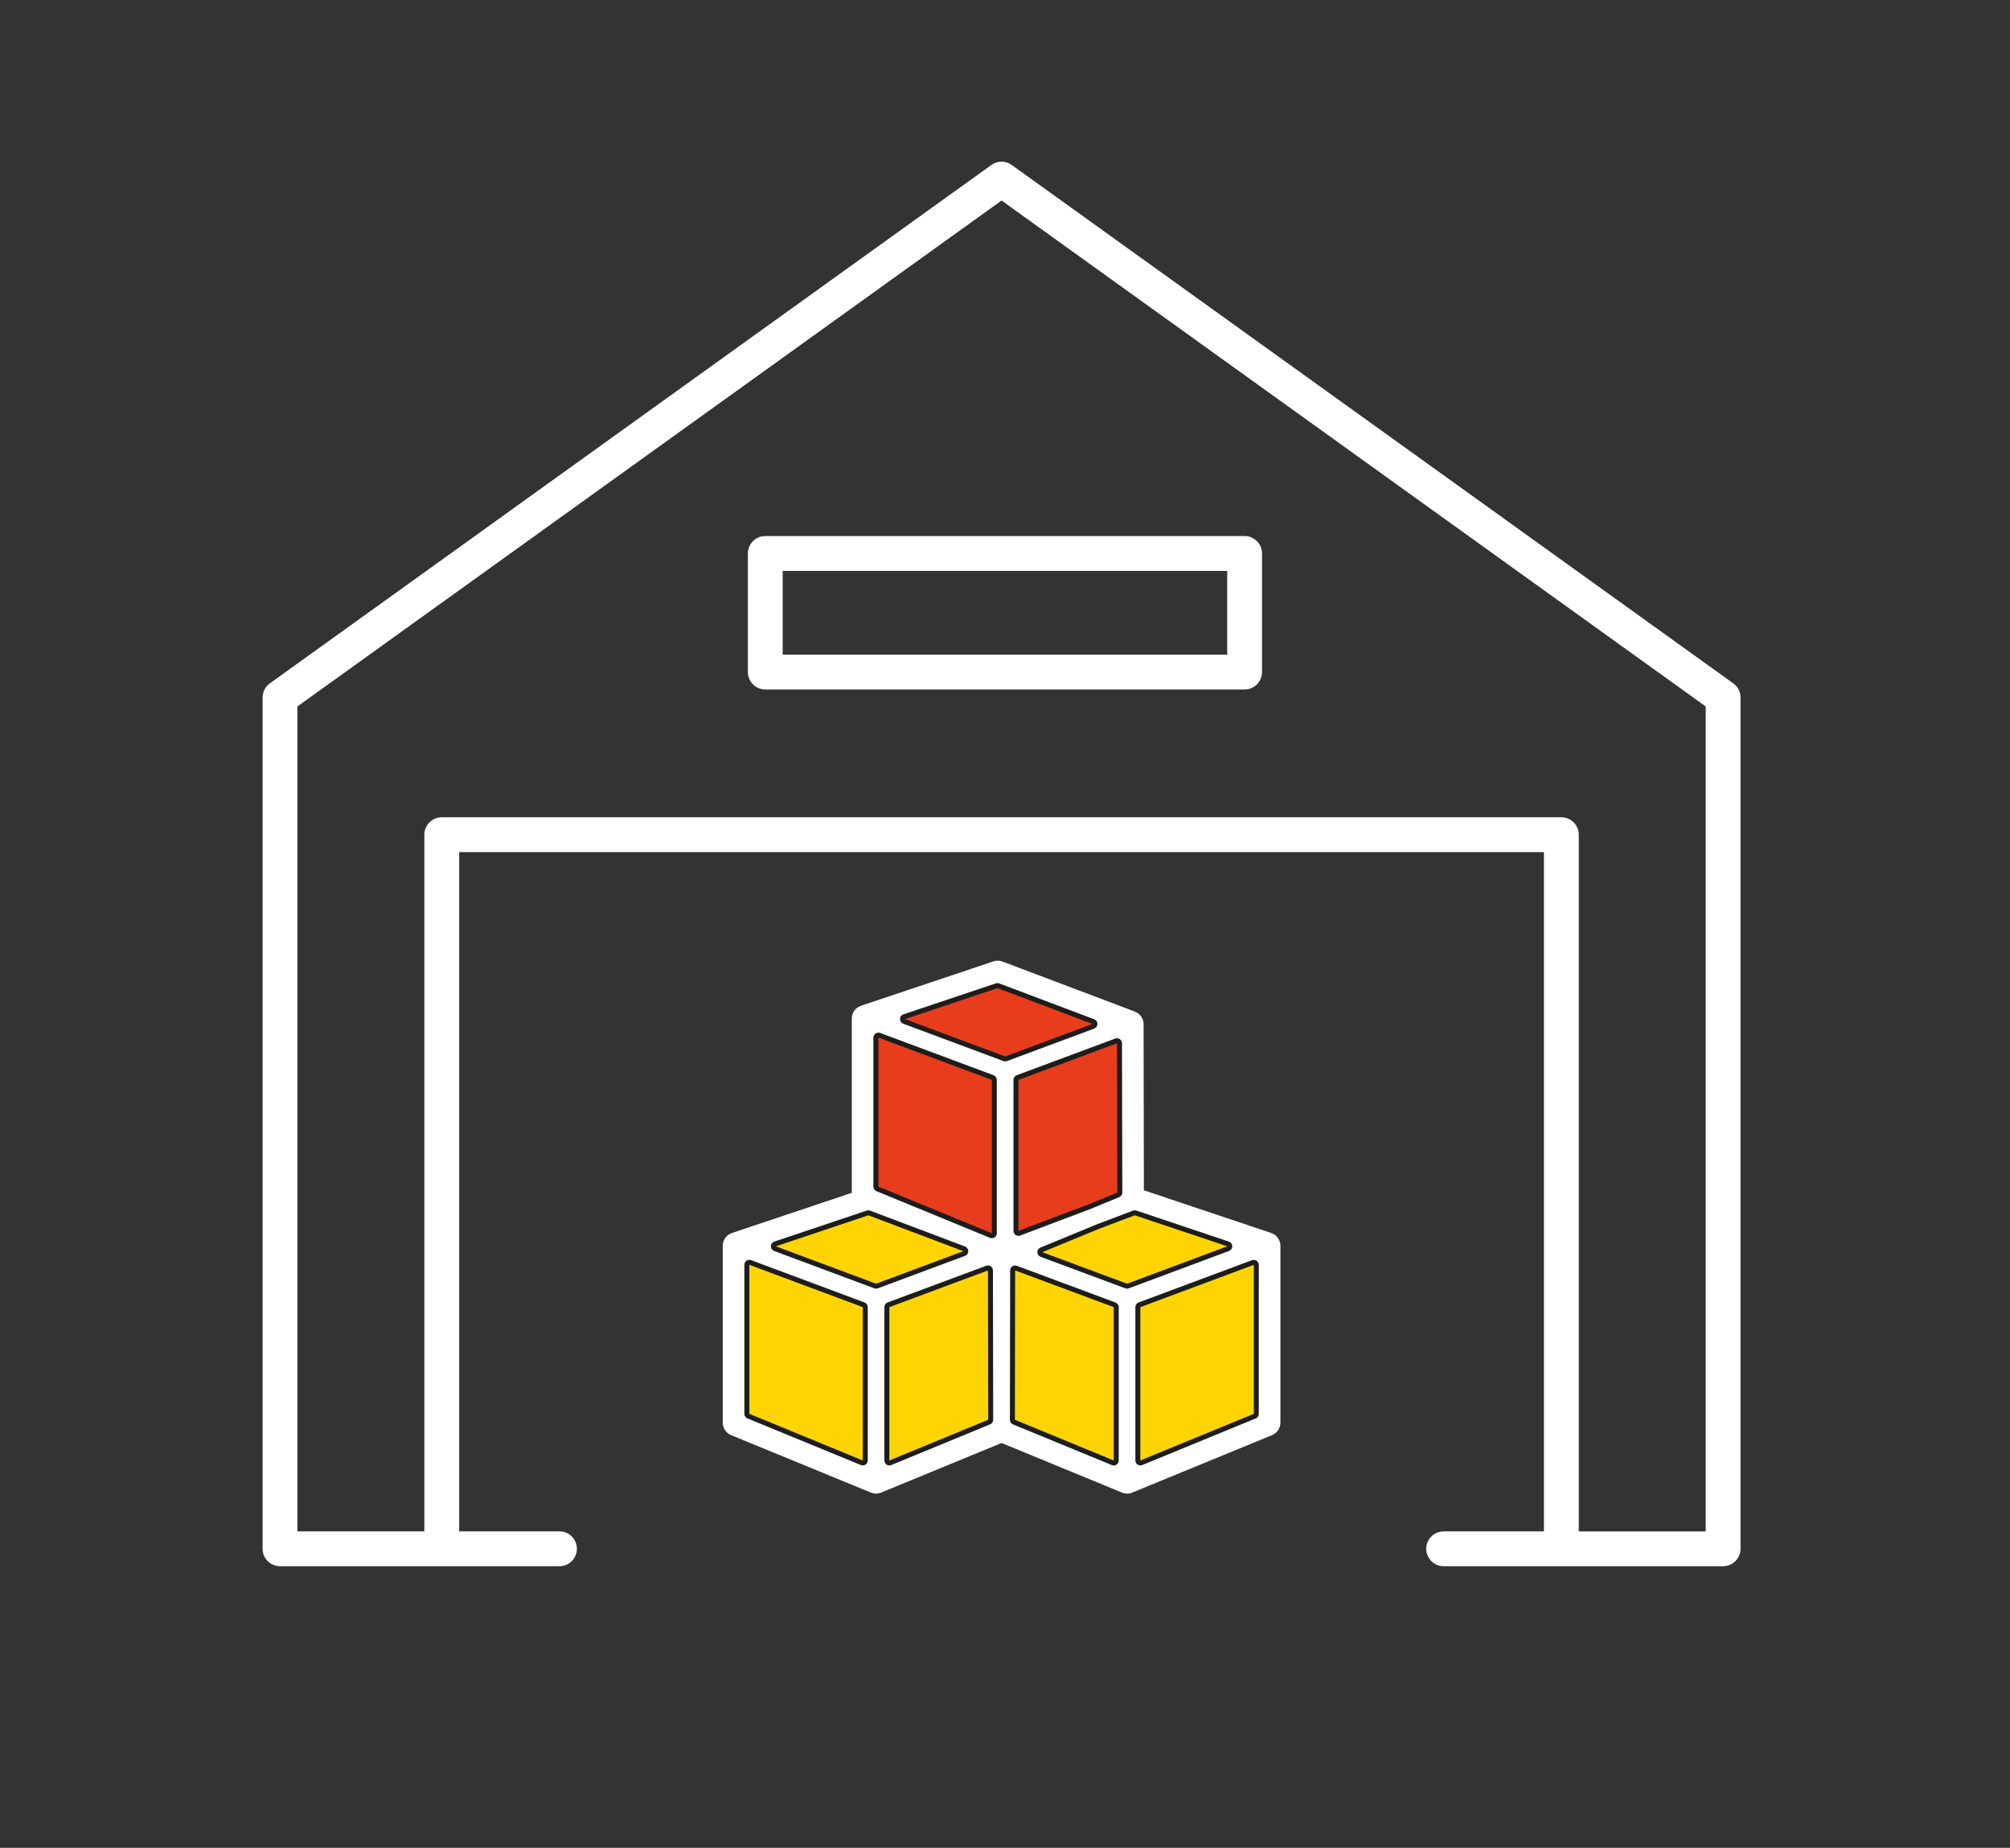 <svg width="136" height="125" viewBox="0 0 136 125" fill="none" xmlns="http://www.w3.org/2000/svg">
<rect x="0" y="0" width="136" height="125" fill="#333333" stroke="none"/>
<path d="M117.276 46.227L68.454 11.158C68.044 10.861 67.492 10.861 67.081 11.158L18.259 46.227C17.949 46.449 17.768 46.806 17.768 47.183V104.771C17.768 105.421 18.296 105.95 18.946 105.95H37.856C38.505 105.95 39.034 105.421 39.034 104.771C39.034 104.122 38.505 103.593 37.856 103.593H31.069V57.643H104.466V103.593H97.679C97.03 103.593 96.501 104.122 96.501 104.771C96.501 105.421 97.03 105.95 97.679 105.95H116.589C117.239 105.95 117.768 105.421 117.768 104.771V47.183C117.768 46.803 117.586 46.446 117.276 46.227ZM115.411 103.596H106.823V56.465C106.823 55.815 106.294 55.286 105.645 55.286H29.89C29.241 55.286 28.712 55.815 28.712 56.465V103.593H20.124V47.789L67.768 13.565L115.411 47.789V103.596Z" fill="white"/>
<path d="M50.602 37.44V45.463C50.602 46.113 51.13 46.641 51.78 46.641H84.213C84.863 46.641 85.391 46.113 85.391 45.463V37.44C85.391 36.791 84.863 36.262 84.213 36.262H51.78C51.13 36.262 50.602 36.791 50.602 37.44ZM52.958 38.619H83.035V44.285H52.958V38.619Z" fill="white"/>
<path d="M86.618 84.094C86.618 84.094 86.611 84.067 86.604 84.05C86.598 84.013 86.584 83.976 86.571 83.939C86.564 83.922 86.557 83.906 86.55 83.889C86.534 83.855 86.517 83.821 86.497 83.791C86.487 83.778 86.48 83.764 86.47 83.751C86.439 83.707 86.409 83.666 86.372 83.629C86.372 83.629 86.37 83.628 86.365 83.626C86.332 83.589 86.291 83.559 86.251 83.528C86.237 83.518 86.221 83.512 86.207 83.502C86.177 83.481 86.143 83.465 86.113 83.451C86.093 83.441 86.076 83.434 86.056 83.427C86.046 83.421 86.032 83.417 86.022 83.411L77.397 80.519L77.377 69.275V69.261C77.373 69.194 77.367 69.126 77.35 69.062C77.35 69.052 77.343 69.046 77.34 69.035C77.326 68.982 77.306 68.928 77.282 68.881C77.272 68.86 77.262 68.84 77.249 68.823C77.225 68.783 77.202 68.746 77.175 68.712C77.158 68.695 77.144 68.679 77.127 68.662C77.097 68.625 77.06 68.594 77.02 68.564C77.01 68.557 77.003 68.544 76.99 68.537C76.99 68.534 76.979 68.534 76.976 68.531C76.925 68.497 76.872 68.466 76.811 68.443C76.804 68.443 76.801 68.436 76.794 68.433L67.822 65.043C67.63 64.969 67.415 64.965 67.22 65.033L58.248 68.039C58.248 68.039 58.224 68.049 58.211 68.056C58.194 68.063 58.174 68.069 58.157 68.079C58.123 68.093 58.093 68.11 58.063 68.13C58.046 68.14 58.032 68.147 58.019 68.157C57.975 68.187 57.938 68.217 57.901 68.254C57.901 68.254 57.898 68.254 57.898 68.258C57.861 68.295 57.827 68.335 57.797 68.379C57.787 68.392 57.78 68.406 57.77 68.419C57.753 68.45 57.733 68.483 57.719 68.517C57.713 68.534 57.703 68.551 57.696 68.567C57.682 68.605 57.672 68.642 57.662 68.679C57.659 68.695 57.655 68.709 57.652 68.722C57.642 68.773 57.635 68.823 57.635 68.877V80.691L49.518 83.411C49.518 83.411 49.495 83.421 49.481 83.427C49.461 83.434 49.444 83.441 49.428 83.451C49.394 83.465 49.364 83.481 49.333 83.502C49.316 83.512 49.303 83.518 49.289 83.528C49.246 83.559 49.209 83.589 49.172 83.626C49.172 83.626 49.168 83.626 49.168 83.629C49.131 83.666 49.098 83.707 49.067 83.751C49.057 83.764 49.05 83.778 49.04 83.791C49.02 83.821 49.003 83.855 48.99 83.889C48.98 83.906 48.973 83.922 48.966 83.939C48.953 83.976 48.943 84.013 48.933 84.05C48.929 84.067 48.922 84.081 48.922 84.094C48.912 84.145 48.906 84.195 48.902 84.249C48.902 84.249 48.906 84.256 48.906 84.259C48.906 84.262 48.902 84.262 48.902 84.266V96.244C48.902 96.611 49.124 96.938 49.461 97.079L58.935 100.971C58.935 100.971 58.958 100.977 58.968 100.981C59.002 100.994 59.039 101.004 59.076 101.014C59.093 101.018 59.11 101.021 59.127 101.024C59.17 101.035 59.218 101.038 59.265 101.038C59.268 101.038 59.275 101.038 59.278 101.038C59.332 101.038 59.386 101.031 59.436 101.021C59.45 101.018 59.463 101.014 59.477 101.011C59.517 101.001 59.557 100.991 59.594 100.977C59.605 100.977 59.611 100.971 59.621 100.967L67.769 97.614L75.915 100.967C75.915 100.967 75.936 100.974 75.942 100.977C75.983 100.991 76.02 101.004 76.06 101.011C76.074 101.014 76.087 101.018 76.101 101.021C76.155 101.031 76.205 101.038 76.259 101.038C76.266 101.038 76.269 101.038 76.276 101.038C76.32 101.038 76.367 101.035 76.414 101.024C76.431 101.021 76.448 101.018 76.464 101.014C76.501 101.004 76.535 100.994 76.572 100.981C76.582 100.981 76.592 100.981 76.602 100.971L86.076 97.079C86.412 96.938 86.635 96.611 86.635 96.244V84.249C86.635 84.195 86.628 84.145 86.618 84.094ZM75.599 80.67L73.704 81.451L68.91 83.263V73.052L75.579 70.571L75.599 80.67ZM58.379 98.796L50.703 95.641V85.562L58.379 88.424V98.796ZM59.278 86.838L52.498 84.309L58.756 82.212L65.183 84.639L59.278 86.838ZM60.177 98.796V88.424L66.849 85.942L66.866 96.042L60.177 98.796ZM67.109 83.424L59.433 80.27V70.19L67.109 73.052V83.424ZM61.231 68.938L67.486 66.841L73.916 69.268L68.011 71.466L61.231 68.938ZM75.36 98.796L68.671 96.042L68.688 85.942L75.36 88.424V98.796ZM76.259 86.838L70.526 84.707L74.374 83.121L76.781 82.212L83.039 84.309L76.259 86.838ZM84.834 95.641L77.158 98.796V88.424L84.834 85.562V95.641Z" fill="white"/>
<path d="M68.013 71.634C67.993 71.634 67.973 71.631 67.956 71.624L61.176 69.096C61.108 69.073 61.065 69.005 61.065 68.934C61.065 68.864 61.112 68.8 61.179 68.78L67.434 66.682C67.451 66.675 67.471 66.672 67.488 66.672C67.508 66.672 67.528 66.675 67.548 66.682L73.978 69.109C74.043 69.133 74.086 69.197 74.086 69.268C74.086 69.338 74.043 69.399 73.975 69.426L68.07 71.624C68.05 71.631 68.03 71.634 68.013 71.634Z" fill="#E73D1C"/>
<path d="M67.488 66.841L73.918 69.268L68.013 71.466L61.233 68.938L67.488 66.841ZM67.488 66.504C67.451 66.504 67.418 66.511 67.38 66.521L61.125 68.618C60.991 68.662 60.9 68.79 60.897 68.931C60.897 69.073 60.981 69.204 61.115 69.251L67.895 71.779C67.933 71.793 67.973 71.799 68.013 71.799C68.054 71.799 68.094 71.793 68.131 71.779L74.036 69.581C74.167 69.53 74.255 69.406 74.255 69.268C74.255 69.126 74.167 69.002 74.036 68.951L67.606 66.524C67.569 66.511 67.529 66.504 67.488 66.504Z" fill="#1D1D1B"/>
<path d="M67.108 83.593C67.088 83.593 67.064 83.589 67.044 83.579L59.368 80.424C59.304 80.398 59.264 80.337 59.264 80.27V70.19C59.264 70.136 59.291 70.082 59.334 70.052C59.361 70.032 59.395 70.022 59.432 70.022C59.452 70.022 59.472 70.025 59.489 70.032L67.165 72.894C67.232 72.917 67.276 72.981 67.276 73.052V83.424C67.276 83.481 67.249 83.532 67.202 83.566C67.175 83.586 67.141 83.593 67.108 83.593Z" fill="#E73D1C"/>
<path d="M59.432 70.19L67.108 73.052V83.424L59.432 80.27V70.19ZM59.432 69.854C59.365 69.854 59.298 69.874 59.24 69.914C59.15 69.978 59.096 70.079 59.096 70.19V80.27C59.096 80.408 59.176 80.529 59.304 80.579L66.98 83.734C67.021 83.751 67.064 83.761 67.108 83.761C67.175 83.761 67.239 83.741 67.297 83.704C67.391 83.64 67.445 83.535 67.445 83.424V73.052C67.445 72.91 67.357 72.786 67.226 72.735L59.55 69.874C59.513 69.86 59.473 69.854 59.432 69.854Z" fill="#1D1D1B"/>
<path d="M68.91 83.431C68.877 83.431 68.843 83.421 68.816 83.401C68.769 83.37 68.742 83.316 68.742 83.263V73.052C68.742 72.981 68.786 72.917 68.853 72.894L75.522 70.412C75.543 70.406 75.563 70.402 75.58 70.402C75.613 70.402 75.647 70.412 75.677 70.433C75.721 70.463 75.748 70.517 75.748 70.571L75.768 80.67C75.768 80.738 75.728 80.802 75.664 80.825L73.768 81.606L68.971 83.421C68.951 83.427 68.931 83.431 68.91 83.431Z" fill="#E73D1C"/>
<path d="M75.58 70.571L75.6 80.67L73.705 81.451L68.911 83.263V73.052L75.58 70.571ZM75.58 70.234C75.54 70.234 75.499 70.241 75.462 70.254L68.793 72.735C68.662 72.786 68.574 72.91 68.574 73.052V83.263C68.574 83.374 68.628 83.478 68.719 83.539C68.776 83.579 68.844 83.599 68.911 83.599C68.951 83.599 68.992 83.593 69.029 83.579L73.823 81.768L75.728 80.983C75.856 80.933 75.937 80.808 75.937 80.67L75.917 70.571C75.917 70.46 75.863 70.359 75.772 70.295C75.715 70.254 75.647 70.234 75.58 70.234Z" fill="#1D1D1B"/>
<path d="M76.259 87.006C76.239 87.006 76.219 87.003 76.202 86.996L70.469 84.865C70.405 84.841 70.361 84.781 70.357 84.71C70.357 84.639 70.398 84.579 70.462 84.552L74.31 82.966L76.72 82.054C76.74 82.047 76.761 82.044 76.781 82.044C76.798 82.044 76.818 82.044 76.835 82.054L83.093 84.151C83.16 84.175 83.207 84.236 83.207 84.306C83.207 84.377 83.164 84.441 83.097 84.468L76.316 86.996C76.296 87.003 76.276 87.006 76.259 87.006Z" fill="#FFD405"/>
<path d="M76.781 82.212L83.04 84.309L76.259 86.838L70.526 84.707L74.374 83.121L76.781 82.212ZM76.781 81.876C76.741 81.876 76.701 81.882 76.663 81.896L74.256 82.805L70.398 84.394C70.27 84.448 70.186 84.572 70.19 84.71C70.19 84.848 70.281 84.973 70.408 85.02L76.142 87.151C76.179 87.164 76.219 87.171 76.259 87.171C76.3 87.171 76.34 87.164 76.377 87.151L83.157 84.623C83.292 84.572 83.38 84.444 83.376 84.303C83.376 84.161 83.282 84.034 83.147 83.99L76.889 81.892C76.855 81.882 76.818 81.876 76.781 81.876Z" fill="#1D1D1B"/>
<path d="M77.159 98.964C77.125 98.964 77.095 98.954 77.064 98.937C77.017 98.907 76.99 98.853 76.99 98.796V88.423C76.99 88.353 77.034 88.289 77.101 88.265L84.777 85.404C84.797 85.397 84.817 85.394 84.834 85.394C84.868 85.394 84.902 85.404 84.932 85.424C84.976 85.454 85.003 85.508 85.003 85.562V95.641C85.003 95.709 84.962 95.773 84.898 95.796L77.222 98.951C77.202 98.957 77.179 98.964 77.159 98.964Z" fill="#FFD405"/>
<path d="M84.835 85.562V95.641L77.159 98.796V88.424L84.835 85.562ZM84.835 85.225C84.794 85.225 84.754 85.232 84.717 85.245L77.041 88.107C76.91 88.157 76.822 88.282 76.822 88.424V98.796C76.822 98.907 76.879 99.015 76.97 99.075C77.028 99.112 77.092 99.132 77.159 99.132C77.203 99.132 77.246 99.126 77.287 99.106L84.963 95.951C85.091 95.901 85.171 95.776 85.171 95.641V85.562C85.171 85.451 85.117 85.35 85.026 85.286C84.969 85.245 84.902 85.225 84.835 85.225Z" fill="#1D1D1B"/>
<path d="M75.358 98.964C75.338 98.964 75.314 98.961 75.294 98.951L68.604 96.197C68.54 96.17 68.5 96.109 68.5 96.042L68.517 85.942C68.517 85.888 68.544 85.835 68.588 85.804C68.615 85.784 68.648 85.774 68.685 85.774C68.705 85.774 68.726 85.777 68.742 85.784L75.415 88.265C75.482 88.289 75.526 88.353 75.526 88.424V98.796C75.526 98.853 75.499 98.903 75.452 98.937C75.425 98.957 75.391 98.964 75.358 98.964Z" fill="#FFD405"/>
<path d="M68.686 85.942L75.358 88.423V98.796L68.669 96.042L68.686 85.942ZM68.686 85.606C68.618 85.606 68.551 85.626 68.494 85.666C68.403 85.73 68.349 85.831 68.349 85.942L68.332 96.042C68.332 96.18 68.413 96.301 68.541 96.355L75.23 99.109C75.27 99.126 75.314 99.136 75.358 99.136C75.425 99.136 75.489 99.116 75.546 99.079C75.641 99.015 75.695 98.91 75.695 98.799V88.427C75.695 88.285 75.607 88.161 75.476 88.11L68.803 85.629C68.766 85.616 68.726 85.609 68.686 85.609V85.606Z" fill="#1D1D1B"/>
<path d="M60.174 98.964C60.141 98.964 60.11 98.954 60.08 98.937C60.033 98.907 60.006 98.853 60.006 98.796V88.424C60.006 88.353 60.05 88.289 60.117 88.265L66.79 85.784C66.81 85.777 66.83 85.774 66.847 85.774C66.88 85.774 66.914 85.784 66.944 85.804C66.988 85.835 67.015 85.888 67.015 85.942L67.032 96.042C67.032 96.109 66.991 96.173 66.927 96.197L60.238 98.951C60.218 98.961 60.194 98.964 60.174 98.964Z" fill="#FFD405"/>
<path d="M66.847 85.942L66.864 96.042L60.175 98.796V88.424L66.847 85.942ZM66.847 85.606C66.807 85.606 66.766 85.612 66.729 85.626L60.057 88.107C59.925 88.157 59.838 88.282 59.838 88.424V98.796C59.838 98.907 59.895 99.015 59.986 99.075C60.043 99.112 60.107 99.132 60.175 99.132C60.218 99.132 60.262 99.126 60.303 99.106L66.992 96.352C67.12 96.301 67.201 96.177 67.201 96.039L67.184 85.939C67.184 85.828 67.13 85.727 67.039 85.663C66.982 85.623 66.914 85.602 66.847 85.602V85.606Z" fill="#1D1D1B"/>
<path d="M59.275 87.006C59.255 87.006 59.234 87.003 59.218 86.996L52.437 84.468C52.37 84.444 52.326 84.377 52.326 84.306C52.326 84.236 52.373 84.171 52.441 84.151L58.699 82.054C58.716 82.047 58.733 82.044 58.753 82.044C58.773 82.044 58.793 82.047 58.813 82.054L65.24 84.481C65.304 84.505 65.348 84.569 65.348 84.639C65.348 84.71 65.304 84.771 65.237 84.798L59.332 86.996C59.312 87.003 59.292 87.006 59.275 87.006Z" fill="#FFD405"/>
<path d="M58.753 82.212L65.18 84.639L59.275 86.838L52.495 84.309L58.753 82.212ZM58.753 81.876C58.716 81.876 58.683 81.882 58.645 81.892L52.387 83.99C52.252 84.034 52.162 84.161 52.158 84.303C52.158 84.444 52.242 84.576 52.377 84.623L59.157 87.151C59.194 87.164 59.235 87.171 59.275 87.171C59.316 87.171 59.356 87.164 59.393 87.151L65.298 84.953C65.429 84.902 65.517 84.778 65.517 84.639C65.517 84.501 65.429 84.374 65.298 84.323L58.871 81.896C58.834 81.882 58.794 81.876 58.753 81.876Z" fill="#1D1D1B"/>
<path d="M58.377 98.964C58.357 98.964 58.334 98.961 58.313 98.951L50.638 95.796C50.574 95.769 50.533 95.709 50.533 95.641V85.562C50.533 85.508 50.56 85.454 50.604 85.424C50.631 85.404 50.664 85.394 50.702 85.394C50.722 85.394 50.742 85.397 50.759 85.404L58.434 88.265C58.502 88.289 58.546 88.353 58.546 88.423V98.796C58.546 98.853 58.519 98.903 58.471 98.937C58.445 98.957 58.411 98.964 58.377 98.964Z" fill="#FFD405"/>
<path d="M50.702 85.562L58.378 88.424V98.796L50.702 95.641V85.562ZM50.702 85.225C50.635 85.225 50.567 85.245 50.51 85.286C50.419 85.35 50.365 85.451 50.365 85.562V95.641C50.365 95.779 50.446 95.901 50.574 95.951L58.25 99.106C58.29 99.122 58.334 99.132 58.378 99.132C58.445 99.132 58.509 99.112 58.566 99.075C58.66 99.011 58.714 98.907 58.714 98.796V88.424C58.714 88.282 58.627 88.157 58.495 88.107L50.82 85.245C50.783 85.232 50.742 85.225 50.702 85.225Z" fill="#1D1D1B"/>
</svg>
